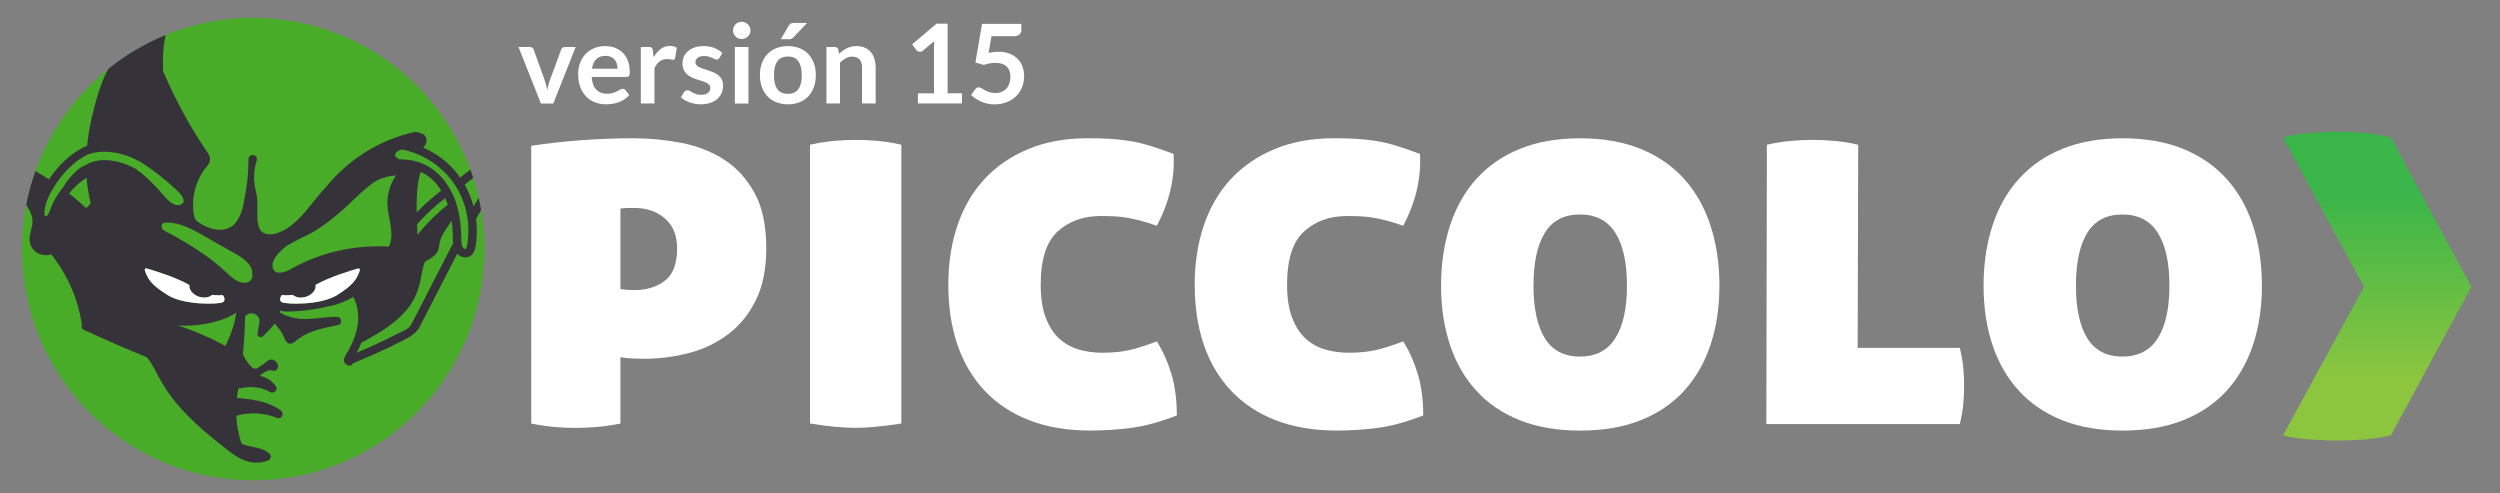 <?xml version="1.0" encoding="utf-8"?>
<!-- Generator: Adobe Illustrator 24.1.3, SVG Export Plug-In . SVG Version: 6.00 Build 0)  -->
<svg version="1.1" id="Layer_1" xmlns="http://www.w3.org/2000/svg" xmlns:xlink="http://www.w3.org/1999/xlink" x="0px" y="0px"
	 viewBox="0 0 613 121" style="enable-background:new 0 0 613 121;" xml:space="preserve">
<rect x="0" y="0" width="613" height="121" fill="#808080" stroke="none"/>
<style type="text/css">
	.st0{fill:#48AC28;}
	.st1{fill:none;}
	.st2{fill:#36323A;}
	.st3{fill:#FFFFFF;}
	.st4{fill:url(#XMLID_2_);}
</style>
<g>
	<circle class="st0" cx="62.08" cy="61.07" r="56.7"/>
	<g>
		<path class="st1" d="M116.11,50.55c0.41-0.69,0.83-1.36,1.26-2.03c-0.38-1.66-0.82-3.29-1.33-4.89c-0.72,0.53-1.42,1.09-2.1,1.67
			C114.88,46.95,115.61,48.72,116.11,50.55z"/>
		<path class="st1" d="M38.51,46.1c1.12,1.16,2.09,2.58,3.38,3.56c0.84,0.64,2.42,1.14,3.06-0.03c0.03-0.05,0.06-0.1,0.1-0.14
			c0.11-1.34-1.39-2.55-2.37-3.45c-2.61-2.41-5.44-4.57-8.42-6.48c0,0.01-0.01,0.03-0.01,0.04c-3.97-2.2-8.84-3.16-12.83-1.66
			c-1.28,0.64-2.47,1.46-3.54,2.4c-2.1,1.84-3.85,4.08-5.23,6.5c-0.75,1.32-1.37,2.72-1.62,4.23c-0.06,0.35-0.31,1.63,0.05,1.9
			c0.43,0.33,0.85-0.62,0.98-0.93c0.54-1.26,1-2.5,1.71-3.68c0.47-0.78,0.99-1.52,1.57-2.23c0.53-0.89,1.13-1.74,1.81-2.53
			c1.01-1.17,2.4-2.61,3.97-3.17c0-0.02,0-0.03,0-0.05c3.73-2.04,8.66-1.04,12.53,1.25c-0.01,0.04-0.02,0.07-0.03,0.11
			C35.46,42.89,37.09,44.63,38.51,46.1z"/>
		<path class="st1" d="M51.22,79.25c-0.33,0.07-0.67,0.14-1,0.19c-2.2,0.39-4.44,0.51-6.66,0.39c1.63,0.47,3.23,1.04,4.79,1.7
			c2.08,0.87,4.16,1.81,6.14,2.89c0.25,0.14,0.5,0.29,0.74,0.44c0.13-0.25,0.26-0.5,0.38-0.75c1.11-2.35,1.95-4.85,2.31-7.42
			c-1.94,1.24-4.21,2.02-6.47,2.51C51.38,79.22,51.31,79.24,51.22,79.25z"/>
		<path class="st1" d="M21.23,43.56c-1.6,1.02-3.02,2.29-4.22,3.76c-0.02,0.04-0.04,0.07-0.06,0.11c0.7,0.57,1.4,1.14,2.08,1.72
			c0.41,0.35,0.82,0.7,1.23,1.06c0.2,0.18,0.58,0.7,0.87,0.72c0.23,0.02,0.82-0.7,1.12-1.1c-0.37-1.46-0.65-2.94-0.84-4.43
			C21.33,44.79,21.28,44.18,21.23,43.56z"/>
		<path class="st1" d="M40,17.47c1.07,2.51,2.23,4.98,3.47,7.41c1.36,2.65,2.81,5.24,4.36,7.78c0.76,1.25,1.55,2.48,2.35,3.7
			c0.71,1.07,1.74,2.14,1.15,3.5c-0.26,0.61-0.76,1.08-1.15,1.61c-0.37,0.51-0.71,1.04-1.02,1.59c-0.61,1.11-1.07,2.29-1.38,3.52
			c-0.55,2.17-0.59,4.42-0.13,6.6l0.29,0.6c0.04,0.06,0.06,0.13,0.08,0.19c1.02,0.95,2.41,1.61,3.67,2
			c2.32,0.73,4.75,0.47,6.26-1.59c1.73-2.35,1.95-5.62,2.43-8.18c0.44-2.37,0.48-4.78,0.55-7.19c0.04-1.49,2.54-1.33,1.98,0.51
			c-0.73,2.38-0.83,4.86-0.18,7.26c0.65,2.39,0.16,5.09,0.47,7.65c0.13,1.06,0.46,2.27,1.52,2.73c2.32,1.03,5.42-0.81,7.15-2.25
			c3.08-2.56,5.18-6.05,7.93-8.9c5.47-6.84,13.26-11.77,21.85-13.65c0.17-0.04,0.36-0.03,0.55,0.02c0.28,0.02,0.56,0.1,0.81,0.23
			c0.63,0.11,1.21,0.5,1.46,1.15c0.33,0.85,0.01,1.86-0.72,2.38c3.25,1.44,6.16,3.63,8.39,6.45c0.24,0.31,0.48,0.63,0.7,0.95
			c0.82-0.69,1.66-1.33,2.52-1.95c-7.94-21.73-28.8-37.24-53.27-37.24c-7.59,0-14.83,1.5-21.45,4.21c-0.25,1.12-0.44,2.26-0.54,3.41
			C39.91,13.81,39.91,15.64,40,17.47z"/>
		<path class="st1" d="M61.89,66.6c-0.17-0.8-0.6-1.57-1.11-2.12c-1.5-1.63-3.69-2.6-5.58-3.68c-2.23-1.27-4.44-2.57-6.69-3.81
			c-2.39-1.32-5.54-2.69-8.36-2.37c-0.15,0.1-0.3,0.2-0.45,0.3c-0.01,0.02-0.01,0.02-0.01,0.03c0,0.02-0.01,0.03-0.01,0.04
			c-0.02,0.06-0.03,0.12-0.04,0.18c0,0,0,0,0,0c0,0,0,0,0,0c0,0.1-0.01,0.19-0.01,0.29c0,0.08,0.01,0.16,0.01,0.24
			c0,0.02,0,0.02,0,0.02c0,0.01,0,0.03,0.01,0.04c0.02,0.11,0.06,0.21,0.08,0.32c0.09,0.08,0.16,0.18,0.24,0.27
			c3.89,2.07,7.75,4.29,11.28,6.91c1,0.74,1.98,1.52,2.92,2.34c0.96,0.83,1.83,1.77,2.84,2.54c0.96,0.74,2.22,1.41,3.48,1.12
			c0.89-0.2,1.63-1.06,1.36-1.99C61.78,67.02,61.81,66.79,61.89,66.6z"/>
		<path class="st1" d="M11.98,43.98c2.35-3.5,5.53-6.63,9.37-8.27c0.31-3.03,0.88-6.04,1.65-8.98c0.86-3.28,1.86-6.85,3.6-9.89
			C18.52,23.34,12.25,32,8.69,41.95c1.09,0.6,2.16,1.24,3.19,1.95C11.92,43.92,11.95,43.95,11.98,43.98z"/>
		<path class="st1" d="M116.84,58.19c-0.1,1.26-0.15,2.94-0.91,4c-0.71,0.98-2,1.13-3.04,0.61c-0.31-0.16-0.57-0.36-0.79-0.59
			c-3.13,6.09-6.26,12.17-9.39,18.26c-0.08,0.15-0.17,0.26-0.28,0.34c-0.63,0.99-1.59,1.59-2.67,2.15
			c-1.51,0.79-3.03,1.55-4.57,2.29c-2.84,1.36-5.72,2.63-8.64,3.82c-0.12,0.35-0.43,0.61-0.93,0.57c-0.73-0.07-1.25-0.51-1.28-1.28
			c-0.03-0.74,0.46-1.34,0.81-1.95c0.85-1.47,1.58-3,2.06-4.63c0.48-1.61,0.7-3.27,0.57-4.94c-0.06-0.81-0.23-1.61-0.47-2.38
			c-0.13-0.41-0.29-0.81-0.48-1.2c-0.04-0.07-0.18-0.28-0.27-0.47c-1.67,1.08-3.61,1.82-5.56,2.22c-0.23,0.05-0.46,0.09-0.69,0.13
			c-0.49,0.13-0.98,0.24-1.47,0.34c-2.85,0.56-5.91,0.95-8.82,0.9c-0.52-0.01-0.96-0.1-1.37-0.23c-0.02,0.15-0.04,0.29-0.07,0.44
			c1.77,1.02,3.73,1.58,5.81,1.62c2.76,0.05,5.49-0.54,8.25-0.54c1.14,0,1.43,1.8,0.27,2.02c-0.68,0.13-1.38,0.27-2.08,0.42
			c-0.13,0.07-0.29,0.11-0.47,0.11c-0.01,0-0.02,0-0.03,0c-2.67,0.59-5.35,1.4-7.48,3.11c-0.66,0.53-1.37,1.28-2.28,0.77
			c-0.66-0.37-0.88-1.42-1.23-2.04c-0.55-1-1.24-1.9-2.01-2.72c-0.6,0.85-1.76,2.03-2.83,3.09c-0.56,0.55-1.51,0.06-1.36-0.72
			l0.42-2.33c0.18-0.71,0.04-1.37-0.42-1.88c-0.85-0.96-2.25-0.89-3.04,0.04c-0.05,2.27-0.15,4.54-0.33,6.8
			c-0.07,0.83-0.12,1.69-0.23,2.54c0.34,0.71,0.75,1.39,1.23,2.02c0.32,0.43,0.74,1.05,1.2,1.33c0.35,0.22,0.94,0.19,1.26-0.03
			c1.15-0.78,1.64-1.14,2.55-1.85c0.75-0.59,2.22,0.14,2.38,1.25c0.1,0.72-0.44,1.54-1.27,1.27c-0.79-0.26-1.51,0.01-2.16,0.48
			c-0.26,0.19-0.69,0.49-1.02,0.82c0.15,0.02,0.3,0.05,0.45,0.08c0.46,0.12,0.91,0.3,1.32,0.52c0.88,0.46,1.59,1.15,2.16,1.96
			c0.61,0.87-0.57,1.91-1.41,1.41c-2.42-1.45-5.17-1.46-7.81-0.85c-0.19,0.74-0.27,1.53-0.34,2.27c1.02,0.07,2.03,0.19,3,0.32
			c2.74,0.36,5.47,1.07,7.73,2.73c0.42,0.31,0.63,0.78,0.42,1.29c-0.18,0.42-0.74,0.79-1.22,0.6c-3.22-1.33-6.78-1.5-10.07-0.56
			c0,0,0,0,0,0c0.11,2.31,0.54,4.59,1.24,6.78c0.47,0.27,1,0.46,1.56,0.59c1.9,0.45,3.81,0.57,5.33,1.92
			c0.62,0.55,0.22,1.48-0.45,1.72c-3.45,1.25-6.58-0.09-9.31-2.21c-4.57-3.55-9.17-7.26-12.92-11.7c-1.84-2.18-3.4-4.54-4.72-7.07
			c-0.79-1.53-1.59-3.14-2.75-4.42c-5.18-2.12-10.32-4.35-15.4-6.7c-0.54-0.25-0.62-0.74-0.45-1.16c-0.51-3.46-1.49-6.86-2.98-10.03
			c-0.77-1.65-1.67-3.25-2.68-4.76c-0.51-0.77-1.05-1.51-1.62-2.24c-0.07-0.09-0.15-0.19-0.23-0.29c-0.4,0.12-0.83,0.19-1.29,0.19
			c-2.34,0-4.14-1.78-4.03-4.14c0.06-1.32,0.61-2.55,0.71-3.85c0.11-1.37-0.46-2.65-1.17-3.79c-0.12-0.19-0.24-0.37-0.36-0.55
			c-0.68,3.51-1.05,7.13-1.05,10.83c0,31.32,25.39,56.7,56.7,56.7s56.7-25.39,56.7-56.7c0-3.27-0.29-6.47-0.82-9.58
			c-0.43,0.72-0.84,1.45-1.23,2.2C116.92,55.18,116.96,56.69,116.84,58.19z"/>
		<path class="st1" d="M103.15,42.15c-0.9,2.99-1.04,6.1-0.98,9.21c0,0.24,0.01,0.48,0.02,0.73c1.85-1.93,3.86-3.71,6.01-5.32
			C106.98,44.77,105.32,43.12,103.15,42.15z"/>
		<path class="st1" d="M102.32,56.3c0.01,0.39,0.04,0.82,0.05,1.27c0.38-0.48,0.77-0.95,1.17-1.41c1.89-2.18,3.99-4.17,6.26-5.95
			c-0.19-0.55-0.4-1.09-0.63-1.61c-2.5,1.89-4.82,4.04-6.89,6.39C102.29,55.43,102.31,55.86,102.32,56.3z"/>
		<path class="st1" d="M71.59,65.8c4.47-2.47,9.4-4.14,14.45-4.9c2.58-0.39,5.18-0.57,7.78-0.49c0.47,0.01,1,0.02,1.54,0.05
			c1.43-2.92-0.14-6.89-0.35-9.9c-0.19-2.68,0.57-5.35,2.07-7.54c-1.52,0.07-2.99,0.47-4.38,1.08c-0.95,0.51-1.84,1.14-2.65,1.81
			c-2.11,1.75-3.99,3.75-6.04,5.56c-2.03,1.8-4.16,3.5-6.46,4.94c-1.41,0.88-2.89,1.58-4.38,2.28c-0.92,0.52-1.87,1-2.8,1.52
			c-1.05,0.83-2.09,1.77-2.83,2.85c-0.63,0.91-1.13,2.3-0.33,3.29c0.76,0.93,2.32,0.42,3.38,0.02
			C70.94,66.17,71.27,65.98,71.59,65.8z"/>
		<path class="st1" d="M98.66,36.65c-0.17,0.03-0.33,0.07-0.51,0.12c-0.23,0.07-0.31,0.1-0.55,0.25c-0.03,0.02-0.22,0.16-0.23,0.16
			c-0.09,0.08-0.18,0.16-0.26,0.25c-0.08,0.09-0.09,0.1-0.02,0.03c-0.04,0.05-0.07,0.11-0.1,0.17c-0.03,0.05-0.04,0.08-0.04,0.09
			c-0.01,0.04-0.03,0.08-0.04,0.12c-0.01,0.04-0.02,0.11-0.02,0.14c0.01,0.08,0.02,0.19,0.01,0.2c0.02,0.07,0.05,0.15,0.04,0.16
			c0.03,0.06,0.08,0.13,0.09,0.15c0.07,0.06,0.17,0.14,0.11,0.11c0.01,0.01,0.02,0.01,0.03,0.02c0.02,0.01,0.04,0.01,0.07,0.02
			c0.24,0.08,0.43,0.23,0.56,0.41c1.31,0.01,2.62,0.13,3.89,0.42c5.09,1.19,8.6,5.52,10.17,10.31c0.89,2.71,1.2,5.61,1.26,8.45
			c0.01,0.68-0.05,1.44,0.2,2.09c0.1,0.27,0.44,0.84,0.83,0.72c0.39-0.11,0.46-1.41,0.51-1.74c0.09-0.6,0.14-1.21,0.17-1.82
			c0.25-5.22-1.52-10.55-5.02-14.45C106.89,39.78,102.93,37.52,98.66,36.65z"/>
		<path class="st1" d="M110.72,54.09c-0.08,0.11-0.15,0.22-0.22,0.33c-0.46,0.72-0.95,1.42-1.4,2.15c-0.43,0.69-0.85,1.41-1.12,2.18
			c-0.29,0.81-0.27,1.65-0.5,2.46c-0.27,0.94-0.99,1.5-1.77,2.02c-0.5,0.33-1.02,0.64-1.54,0.93c-0.53,1.41-0.77,2.93-1.07,4.42
			c-0.46,2.27-1.23,4.4-2.58,6.3c-2.92,4.12-7.35,6.63-11.69,9c-0.07,0.04-0.14,0.07-0.21,0.09c-0.33,0.82-0.7,1.63-1.11,2.41
			c-0.01,0.02-0.03,0.05-0.04,0.07c2.05-0.86,4.1-1.76,6.11-2.72c1.35-0.64,2.7-1.31,4.03-1.99c0.95-0.48,2.72-1.08,3.17-2.15
			c0.06-0.14,0.14-0.28,0.24-0.39l10.01-19.46c0.02-0.04,0.04-0.07,0.06-0.1c-0.14-1.49-0.08-3-0.23-4.49
			C110.84,54.81,110.78,54.45,110.72,54.09z"/>
		<path class="st2" d="M116.11,50.55c-0.5-1.83-1.23-3.61-2.17-5.26c0.68-0.58,1.38-1.14,2.1-1.67c-0.22-0.68-0.44-1.36-0.68-2.02
			c-0.86,0.62-1.71,1.26-2.52,1.95c-0.23-0.32-0.46-0.64-0.7-0.95c-2.23-2.82-5.14-5.01-8.39-6.45c0.73-0.52,1.04-1.53,0.72-2.38
			c-0.25-0.64-0.82-1.04-1.46-1.15c-0.25-0.13-0.53-0.21-0.81-0.23c-0.19-0.05-0.38-0.06-0.55-0.02
			c-8.59,1.88-16.37,6.81-21.85,13.65c-2.75,2.85-4.85,6.34-7.93,8.9c-1.73,1.44-4.83,3.27-7.15,2.25
			c-1.06-0.47-1.39-1.68-1.52-2.73c-0.31-2.56,0.18-5.26-0.47-7.65c-0.65-2.4-0.55-4.89,0.18-7.26c0.57-1.84-1.94-2-1.98-0.51
			c-0.06,2.41-0.1,4.82-0.55,7.19c-0.48,2.55-0.7,5.83-2.43,8.18c-1.52,2.06-3.95,2.32-6.26,1.59c-1.25-0.4-2.65-1.05-3.67-2
			c-0.02-0.07-0.04-0.13-0.08-0.19l-0.29-0.6c-0.45-2.18-0.42-4.43,0.13-6.6c0.31-1.23,0.77-2.41,1.38-3.52
			c0.31-0.55,0.64-1.09,1.02-1.59c0.39-0.53,0.89-1,1.15-1.61c0.59-1.36-0.44-2.43-1.15-3.5c-0.81-1.22-1.59-2.45-2.35-3.7
			c-1.55-2.54-3.01-5.13-4.36-7.78c-1.25-2.43-2.4-4.9-3.47-7.41c-0.08-1.83-0.08-3.66,0.09-5.49c0.11-1.15,0.29-2.29,0.54-3.41
			c-5.09,2.08-9.8,4.88-14.02,8.27c-1.74,3.04-2.74,6.61-3.6,9.89c-0.77,2.93-1.35,5.94-1.65,8.98c-3.85,1.64-7.02,4.77-9.37,8.27
			c-0.03-0.03-0.06-0.06-0.1-0.08c-1.03-0.71-2.1-1.35-3.19-1.95c-0.96,2.67-1.72,5.44-2.27,8.28c0.12,0.18,0.25,0.36,0.36,0.55
			c0.7,1.14,1.28,2.42,1.17,3.79c-0.1,1.31-0.65,2.54-0.71,3.85c-0.11,2.36,1.69,4.14,4.03,4.14c0.46,0,0.88-0.07,1.29-0.19
			c0.08,0.1,0.15,0.19,0.23,0.29c0.57,0.72,1.11,1.47,1.62,2.24c1.01,1.52,1.91,3.11,2.68,4.76c1.49,3.17,2.47,6.57,2.98,10.03
			c-0.17,0.42-0.08,0.91,0.45,1.16c5.08,2.35,10.22,4.58,15.4,6.7c1.16,1.28,1.96,2.89,2.75,4.42c1.32,2.53,2.88,4.89,4.72,7.07
			c3.75,4.44,8.35,8.15,12.92,11.7c2.74,2.13,5.86,3.46,9.31,2.21c0.68-0.25,1.08-1.17,0.45-1.72c-1.53-1.35-3.43-1.48-5.33-1.92
			c-0.56-0.13-1.08-0.31-1.56-0.59c-0.7-2.2-1.14-4.47-1.24-6.78c0,0,0,0,0,0c3.29-0.95,6.84-0.77,10.07,0.56
			c0.47,0.19,1.04-0.17,1.22-0.6c0.21-0.5,0-0.98-0.42-1.29c-2.26-1.66-4.99-2.37-7.73-2.73c-0.97-0.13-1.99-0.25-3-0.32
			c0.07-0.74,0.15-1.53,0.34-2.27c2.64-0.61,5.39-0.6,7.81,0.85c0.84,0.5,2.02-0.54,1.41-1.41c-0.57-0.81-1.28-1.49-2.16-1.96
			c-0.42-0.22-0.87-0.4-1.32-0.52c-0.15-0.04-0.3-0.06-0.45-0.08c0.33-0.33,0.76-0.63,1.02-0.82c0.66-0.47,1.37-0.74,2.16-0.48
			c0.83,0.27,1.37-0.55,1.27-1.27c-0.16-1.11-1.62-1.84-2.38-1.25c-0.91,0.71-1.4,1.07-2.55,1.85c-0.32,0.22-0.91,0.24-1.26,0.03
			c-0.46-0.28-0.88-0.91-1.2-1.33c-0.47-0.63-0.88-1.31-1.23-2.02c0.11-0.85,0.16-1.71,0.23-2.54c0.18-2.26,0.28-4.53,0.33-6.8
			c0.79-0.93,2.18-1,3.04-0.04c0.46,0.52,0.6,1.17,0.42,1.88l-0.42,2.33c-0.14,0.78,0.8,1.28,1.36,0.72
			c1.07-1.06,2.23-2.24,2.83-3.09c0.78,0.82,1.46,1.72,2.01,2.72c0.34,0.63,0.56,1.67,1.23,2.04c0.91,0.51,1.62-0.25,2.28-0.77
			c2.14-1.71,4.81-2.52,7.48-3.11c0.01,0,0.02,0,0.03,0c0.18,0,0.34-0.04,0.47-0.11c0.7-0.15,1.39-0.28,2.08-0.42
			c1.16-0.23,0.87-2.02-0.27-2.02c-2.76-0.01-5.49,0.59-8.25,0.54c-2.08-0.04-4.04-0.6-5.81-1.62c0.03-0.14,0.05-0.29,0.07-0.44
			c0.4,0.13,0.85,0.22,1.37,0.23c2.91,0.04,5.97-0.34,8.82-0.9c0.49-0.1,0.98-0.21,1.47-0.34c0.23-0.04,0.46-0.08,0.69-0.13
			c1.95-0.4,3.88-1.14,5.56-2.22c0.09,0.19,0.23,0.39,0.27,0.47c0.19,0.39,0.35,0.79,0.48,1.2c0.25,0.77,0.41,1.57,0.47,2.38
			c0.13,1.68-0.09,3.33-0.57,4.94c-0.48,1.63-1.21,3.16-2.06,4.63c-0.35,0.6-0.84,1.21-0.81,1.95c0.03,0.77,0.56,1.21,1.28,1.28
			c0.5,0.05,0.8-0.22,0.93-0.57c2.92-1.19,5.8-2.45,8.64-3.82c1.54-0.74,3.06-1.5,4.57-2.29c1.08-0.56,2.03-1.17,2.67-2.15
			c0.11-0.08,0.2-0.19,0.28-0.34c3.13-6.09,6.26-12.17,9.39-18.26c0.22,0.23,0.48,0.44,0.79,0.59c1.04,0.52,2.33,0.37,3.04-0.61
			c0.76-1.06,0.81-2.74,0.91-4c0.12-1.5,0.08-3.01-0.11-4.51c0.39-0.75,0.8-1.48,1.23-2.2c-0.17-1-0.37-1.98-0.59-2.96
			C116.94,49.19,116.51,49.87,116.11,50.55z M21.13,50.94c-0.29-0.03-0.67-0.55-0.87-0.72c-0.41-0.36-0.81-0.71-1.23-1.06
			c-0.69-0.58-1.38-1.16-2.08-1.72c0.02-0.04,0.04-0.07,0.06-0.11c1.2-1.47,2.62-2.73,4.22-3.76c0.05,0.61,0.1,1.23,0.18,1.84
			c0.19,1.49,0.46,2.97,0.84,4.43C21.94,50.23,21.36,50.96,21.13,50.94z M21.11,40.37c0,0.02,0,0.03,0,0.05
			c-1.57,0.56-2.96,2-3.97,3.17c-0.68,0.79-1.28,1.64-1.81,2.53c-0.57,0.71-1.1,1.46-1.57,2.23c-0.71,1.18-1.17,2.42-1.71,3.68
			c-0.13,0.31-0.55,1.26-0.98,0.93c-0.36-0.28-0.11-1.55-0.05-1.9c0.24-1.5,0.87-2.91,1.62-4.23c1.38-2.42,3.13-4.66,5.23-6.5
			c1.07-0.94,2.27-1.76,3.54-2.4c3.99-1.5,8.86-0.54,12.83,1.66c0-0.01,0.01-0.03,0.01-0.04c2.98,1.92,5.81,4.07,8.42,6.48
			c0.98,0.91,2.48,2.11,2.37,3.45c-0.03,0.04-0.07,0.09-0.1,0.14c-0.65,1.16-2.22,0.67-3.06,0.03c-1.28-0.98-2.26-2.4-3.38-3.56
			c-1.42-1.47-3.05-3.21-4.91-4.37c0.01-0.04,0.02-0.07,0.03-0.11C29.77,39.33,24.84,38.32,21.11,40.37z M41.08,72.36
			c-3.7-2.34-4.79-3.67-5.57-6.05c-0.09-0.28,0.16-0.56,0.45-0.48c1.83,0.53,7.09,2.13,10.48,4.06c-0.16,1.14,0.82,2.38,2.36,2.88
			c1.25,0.4,2.5,0.2,3.21-0.45c0.21,0.03,0.42,0.05,0.63,0.07c0.61,0.04,1.28,0.04,2-0.02c0,0,0.94,1.21,0,1.75
			C53.7,74.64,45.11,74.91,41.08,72.36z M55.62,84.11c-0.12,0.25-0.25,0.5-0.38,0.75c-0.24-0.15-0.49-0.3-0.74-0.44
			c-1.98-1.08-4.06-2.02-6.14-2.89c-1.56-0.65-3.16-1.23-4.79-1.7c2.22,0.12,4.45-0.01,6.66-0.39c0.33-0.06,0.67-0.12,1-0.19
			c0.08-0.01,0.16-0.03,0.23-0.05c2.26-0.49,4.53-1.26,6.47-2.51C57.57,79.26,56.73,81.75,55.62,84.11z M60.5,69.27
			c-1.26,0.28-2.51-0.38-3.48-1.12c-1-0.78-1.88-1.71-2.84-2.54c-0.94-0.82-1.92-1.59-2.92-2.34c-3.53-2.62-7.39-4.84-11.28-6.91
			c-0.08-0.09-0.16-0.18-0.24-0.27c-0.02-0.11-0.06-0.21-0.08-0.32c0-0.01,0-0.03-0.01-0.04c0-0.01,0-0.01,0-0.02
			c0-0.08-0.01-0.16-0.01-0.24c0-0.1,0-0.19,0.01-0.29c0,0,0,0,0,0c0,0,0,0,0,0c0.02-0.06,0.03-0.12,0.04-0.18
			c0-0.01,0.01-0.02,0.01-0.04c0,0,0.01-0.01,0.01-0.03c0.15-0.1,0.3-0.2,0.45-0.3c2.83-0.33,5.97,1.04,8.36,2.37
			c2.24,1.24,4.46,2.54,6.69,3.81c1.89,1.08,4.08,2.05,5.58,3.68c0.51,0.55,0.94,1.32,1.11,2.12c-0.09,0.19-0.11,0.42-0.04,0.68
			C62.12,68.21,61.39,69.07,60.5,69.27z M67.22,66.35c-0.8-0.99-0.3-2.37,0.33-3.29c0.74-1.08,1.77-2.02,2.83-2.85
			c0.92-0.52,1.87-1,2.8-1.52c1.49-0.7,2.98-1.4,4.38-2.28c2.3-1.44,4.43-3.15,6.46-4.94c2.05-1.81,3.93-3.82,6.04-5.56
			c0.81-0.67,1.7-1.3,2.65-1.81c1.4-0.61,2.86-1.01,4.38-1.08c-1.5,2.19-2.26,4.85-2.07,7.54c0.21,3.01,1.78,6.98,0.35,9.9
			c-0.54-0.03-1.07-0.04-1.54-0.05c-2.6-0.07-5.21,0.11-7.78,0.49c-5.05,0.76-9.97,2.43-14.45,4.9c-0.33,0.18-0.66,0.37-0.99,0.56
			C69.54,66.77,67.98,67.28,67.22,66.35z M82.66,72.36c-4.03,2.55-12.62,2.28-13.56,1.75c-0.94-0.54,0-1.75,0-1.75
			c0.71,0.06,1.38,0.06,2,0.02c0.24-0.02,0.47-0.04,0.71-0.07c0.71,0.65,1.96,0.86,3.22,0.46c1.55-0.5,2.54-1.77,2.35-2.92
			c3.39-1.91,8.59-3.49,10.4-4.01c0.29-0.08,0.55,0.2,0.45,0.48C87.45,68.69,86.36,70.01,82.66,72.36z M111.04,59.76l-10.01,19.46
			c-0.1,0.11-0.18,0.25-0.24,0.39c-0.45,1.07-2.23,1.66-3.17,2.15c-1.33,0.68-2.68,1.35-4.03,1.99c-2.01,0.96-4.06,1.85-6.11,2.72
			c0.01-0.02,0.03-0.05,0.04-0.07c0.41-0.79,0.78-1.59,1.11-2.41c0.07-0.02,0.14-0.05,0.21-0.09c4.34-2.37,8.77-4.88,11.69-9
			c1.35-1.9,2.13-4.03,2.58-6.3c0.3-1.49,0.54-3.01,1.07-4.42c0.52-0.29,1.04-0.6,1.54-0.93c0.78-0.52,1.49-1.08,1.77-2.02
			c0.24-0.81,0.22-1.65,0.5-2.46c0.27-0.77,0.69-1.49,1.12-2.18c0.45-0.73,0.94-1.43,1.4-2.15c0.07-0.11,0.14-0.22,0.22-0.33
			c0.06,0.36,0.11,0.72,0.15,1.08c0.15,1.5,0.09,3,0.23,4.49C111.08,59.69,111.06,59.72,111.04,59.76z M102.19,52.08
			c-0.01-0.24-0.02-0.48-0.02-0.73c-0.06-3.11,0.08-6.22,0.98-9.21c2.18,0.97,3.83,2.63,5.05,4.61
			C106.04,48.37,104.04,50.15,102.19,52.08z M109.16,48.6c0.24,0.53,0.45,1.06,0.63,1.61c-2.27,1.78-4.37,3.77-6.26,5.95
			c-0.4,0.46-0.79,0.93-1.17,1.41c-0.01-0.44-0.04-0.88-0.05-1.27c-0.01-0.44-0.03-0.87-0.04-1.31
			C104.34,52.63,106.66,50.48,109.16,48.6z M114.82,57.49c-0.03,0.61-0.08,1.22-0.17,1.82c-0.05,0.33-0.12,1.63-0.51,1.74
			c-0.39,0.12-0.73-0.45-0.83-0.72c-0.24-0.65-0.18-1.41-0.2-2.09c-0.06-2.84-0.37-5.73-1.26-8.45c-1.57-4.8-5.09-9.12-10.17-10.31
			c-1.27-0.3-2.58-0.42-3.89-0.42c-0.13-0.18-0.32-0.33-0.56-0.41c-0.03-0.01-0.05-0.02-0.07-0.02c-0.01-0.01-0.02-0.01-0.03-0.02
			c0.05,0.03-0.05-0.05-0.11-0.11c-0.01-0.02-0.05-0.09-0.09-0.15c0-0.02-0.02-0.1-0.04-0.16c0.01-0.01-0.01-0.12-0.01-0.2
			c0-0.03,0.01-0.1,0.02-0.14c0.01-0.04,0.03-0.08,0.04-0.12c0,0,0.02-0.03,0.04-0.09c0.03-0.06,0.07-0.11,0.1-0.17
			c-0.06,0.07-0.06,0.07,0.02-0.03c0.08-0.09,0.17-0.17,0.26-0.25c0.01,0,0.2-0.14,0.23-0.16c0.24-0.15,0.33-0.18,0.55-0.25
			c0.17-0.05,0.34-0.09,0.51-0.12c4.27,0.87,8.23,3.13,11.14,6.38C113.31,46.94,115.08,52.27,114.82,57.49z"/>
		<path class="st3" d="M54.64,74.1c0.94-0.54,0-1.75,0-1.75c-0.71,0.06-1.38,0.06-2,0.02c-0.21-0.01-0.42-0.04-0.63-0.07
			c-0.71,0.64-1.96,0.85-3.21,0.45c-1.53-0.5-2.52-1.74-2.36-2.88c-3.39-1.93-8.65-3.53-10.48-4.06c-0.29-0.08-0.55,0.2-0.45,0.48
			c0.78,2.38,1.87,3.71,5.57,6.05C45.11,74.91,53.7,74.64,54.64,74.1z"/>
		<path class="st3" d="M87.78,65.83c-1.82,0.52-7.01,2.1-10.4,4.01c0.19,1.15-0.79,2.42-2.35,2.92c-1.26,0.41-2.51,0.19-3.22-0.46
			c-0.23,0.03-0.47,0.06-0.71,0.07c-0.61,0.04-1.28,0.04-2-0.02c0,0-0.94,1.21,0,1.75c0.94,0.54,9.53,0.81,13.56-1.75
			c3.7-2.34,4.79-3.67,5.57-6.05C88.32,66.02,88.07,65.74,87.78,65.83z"/>
	</g>
</g>
<g>
	<g>
		<path class="st3" d="M130.25,35.75c4.06-0.62,8.23-1.08,12.52-1.39c4.28-0.31,8.41-0.46,12.39-0.46c4.06,0,8.04,0.38,11.92,1.13
			c3.89,0.75,7.37,2.12,10.47,4.11c3.09,1.99,5.58,4.73,7.49,8.21c1.9,3.49,2.85,8.01,2.85,13.58c0,5.03-0.86,9.27-2.58,12.72
			c-1.72,3.45-4,6.23-6.82,8.35c-2.83,2.12-6.03,3.64-9.6,4.57s-7.22,1.39-10.93,1.39c-1.5,0-2.78-0.04-3.84-0.13
			c-1.06-0.09-1.72-0.18-1.99-0.26v16.29c-2.3,0.44-4.35,0.73-6.16,0.86c-1.81,0.13-3.42,0.2-4.84,0.2c-1.5,0-3.11-0.07-4.84-0.2
			s-3.73-0.42-6.03-0.86V35.75z M152.11,70.86c0.44,0.09,0.99,0.15,1.66,0.2c0.66,0.05,1.21,0.07,1.66,0.07
			c3.09,0,5.63-0.77,7.62-2.32c1.99-1.54,2.98-4.17,2.98-7.88c0-3.18-0.99-5.63-2.98-7.35c-1.99-1.72-4.44-2.58-7.35-2.58
			c-0.35,0-0.86,0-1.52,0c-0.66,0-1.35,0.05-2.05,0.13V70.86z"/>
		<path class="st3" d="M221,103.85c-2.3,0.35-4.37,0.62-6.23,0.79c-1.85,0.18-3.53,0.27-5.03,0.27c-1.5,0-3.18-0.09-5.03-0.27
			c-1.85-0.18-3.89-0.44-6.09-0.79V35.49c1.94-0.44,3.86-0.75,5.76-0.93c1.9-0.18,3.73-0.26,5.5-0.26c1.68,0,3.49,0.09,5.43,0.26
			c1.94,0.18,3.84,0.49,5.7,0.93V103.85z"/>
		<path class="st3" d="M232.53,69.8c0-5.3,0.75-10.16,2.25-14.57c1.5-4.42,3.71-8.19,6.62-11.33c2.91-3.13,6.49-5.58,10.73-7.35
			c4.24-1.77,9.1-2.65,14.57-2.65c1.85,0,3.62,0.04,5.3,0.13c1.68,0.09,3.33,0.27,4.97,0.53c1.63,0.26,3.31,0.66,5.03,1.19
			c1.72,0.53,3.64,1.19,5.76,1.99c0.18,3-0.09,5.98-0.79,8.94c-0.71,2.96-1.81,5.85-3.31,8.68c-1.5-0.53-2.85-0.95-4.04-1.26
			c-1.19-0.31-2.32-0.55-3.38-0.73c-1.06-0.18-2.1-0.29-3.11-0.33c-1.02-0.04-2.1-0.07-3.25-0.07c-4.24,0-7.75,1.26-10.53,3.78
			c-2.78,2.52-4.17,6.87-4.17,13.05c0,3.27,0.42,5.98,1.26,8.15c0.84,2.16,1.94,3.87,3.31,5.1c1.37,1.24,2.96,2.12,4.77,2.65
			c1.81,0.53,3.73,0.79,5.76,0.79c2.56,0,4.79-0.22,6.69-0.66c1.9-0.44,4.13-1.15,6.69-2.12c1.5,2.38,2.69,5.06,3.58,8.02
			c0.88,2.96,1.32,6.34,1.32,10.13c-4.06,1.59-7.77,2.61-11.13,3.05c-3.36,0.44-6.71,0.66-10.07,0.66c-5.65,0-10.64-0.84-14.97-2.52
			c-4.33-1.68-7.97-4.08-10.93-7.22c-2.96-3.13-5.19-6.89-6.69-11.26C233.28,80.2,232.53,75.28,232.53,69.8z"/>
		<path class="st3" d="M292.94,69.8c0-5.3,0.75-10.16,2.25-14.57c1.5-4.42,3.71-8.19,6.62-11.33c2.91-3.13,6.49-5.58,10.73-7.35
			c4.24-1.77,9.1-2.65,14.57-2.65c1.85,0,3.62,0.04,5.3,0.13c1.68,0.09,3.33,0.27,4.97,0.53c1.63,0.26,3.31,0.66,5.03,1.19
			c1.72,0.53,3.64,1.19,5.76,1.99c0.18,3-0.09,5.98-0.79,8.94c-0.71,2.96-1.81,5.85-3.31,8.68c-1.5-0.53-2.85-0.95-4.04-1.26
			c-1.19-0.31-2.32-0.55-3.38-0.73c-1.06-0.18-2.1-0.29-3.11-0.33c-1.02-0.04-2.1-0.07-3.25-0.07c-4.24,0-7.75,1.26-10.53,3.78
			c-2.78,2.52-4.17,6.87-4.17,13.05c0,3.27,0.42,5.98,1.26,8.15c0.84,2.16,1.94,3.87,3.31,5.1c1.37,1.24,2.96,2.12,4.77,2.65
			c1.81,0.53,3.73,0.79,5.76,0.79c2.56,0,4.79-0.22,6.69-0.66c1.9-0.44,4.13-1.15,6.69-2.12c1.5,2.38,2.69,5.06,3.58,8.02
			c0.88,2.96,1.33,6.34,1.33,10.13c-4.06,1.59-7.77,2.61-11.13,3.05c-3.36,0.44-6.71,0.66-10.07,0.66c-5.65,0-10.64-0.84-14.97-2.52
			c-4.33-1.68-7.97-4.08-10.93-7.22c-2.96-3.13-5.19-6.89-6.69-11.26C293.69,80.2,292.94,75.28,292.94,69.8z"/>
		<path class="st3" d="M353.35,70.07c0-5.39,0.73-10.31,2.19-14.77c1.46-4.46,3.62-8.28,6.49-11.46c2.87-3.18,6.42-5.63,10.67-7.35
			c4.24-1.72,9.14-2.58,14.71-2.58c5.65,0,10.6,0.86,14.84,2.58c4.24,1.72,7.79,4.17,10.67,7.35c2.87,3.18,5.03,7,6.49,11.46
			c1.46,4.46,2.19,9.39,2.19,14.77c0,5.3-0.73,10.13-2.19,14.51c-1.46,4.37-3.62,8.13-6.49,11.26c-2.87,3.14-6.43,5.54-10.67,7.22
			c-4.24,1.68-9.19,2.52-14.84,2.52c-5.56,0-10.47-0.84-14.71-2.52c-4.24-1.68-7.8-4.08-10.67-7.22c-2.87-3.13-5.04-6.89-6.49-11.26
			C354.08,80.2,353.35,75.37,353.35,70.07z M398.93,70.07c0-5.65-0.95-9.98-2.85-12.98c-1.9-3-4.79-4.5-8.68-4.5
			c-3.89,0-6.76,1.5-8.61,4.5c-1.85,3-2.78,7.33-2.78,12.98c0,5.56,0.93,9.85,2.78,12.85c1.85,3,4.72,4.51,8.61,4.51
			c3.89,0,6.78-1.5,8.68-4.51C397.98,79.92,398.93,75.63,398.93,70.07z"/>
		<path class="st3" d="M455.5,85.3h25.04c0.44,1.77,0.73,3.4,0.86,4.9c0.13,1.5,0.2,2.96,0.2,4.37c0,1.41-0.07,2.89-0.2,4.44
			c-0.13,1.55-0.42,3.2-0.86,4.97h-47.43l0.13-68.49c1.94-0.44,3.86-0.75,5.76-0.93c1.9-0.18,3.73-0.26,5.5-0.26
			c1.68,0,3.49,0.09,5.43,0.26c1.94,0.18,3.84,0.49,5.7,0.93L455.5,85.3z"/>
		<path class="st3" d="M486.37,70.07c0-5.39,0.73-10.31,2.19-14.77c1.46-4.46,3.62-8.28,6.49-11.46c2.87-3.18,6.42-5.63,10.67-7.35
			c4.24-1.72,9.14-2.58,14.71-2.58c5.65,0,10.6,0.86,14.84,2.58c4.24,1.72,7.79,4.17,10.67,7.35c2.87,3.18,5.03,7,6.49,11.46
			c1.46,4.46,2.19,9.39,2.19,14.77c0,5.3-0.73,10.13-2.19,14.51c-1.46,4.37-3.62,8.13-6.49,11.26c-2.87,3.14-6.43,5.54-10.67,7.22
			c-4.24,1.68-9.19,2.52-14.84,2.52c-5.56,0-10.47-0.84-14.71-2.52c-4.24-1.68-7.8-4.08-10.67-7.22c-2.87-3.13-5.04-6.89-6.49-11.26
			C487.1,80.2,486.37,75.37,486.37,70.07z M531.94,70.07c0-5.65-0.95-9.98-2.85-12.98c-1.9-3-4.79-4.5-8.68-4.5
			c-3.89,0-6.76,1.5-8.61,4.5c-1.85,3-2.78,7.33-2.78,12.98c0,5.56,0.93,9.85,2.78,12.85c1.85,3,4.72,4.51,8.61,4.51
			c3.89,0,6.78-1.5,8.68-4.51C530.99,79.92,531.94,75.63,531.94,70.07z"/>
	</g>
</g>
<g>
	<g>
		<path class="st3" d="M135.67,25.38h-3.03l-5.51-13.86h2.77c0.24,0,0.45,0.06,0.61,0.18c0.17,0.12,0.28,0.27,0.34,0.45l2.67,7.4
			c0.15,0.43,0.28,0.86,0.38,1.27c0.1,0.42,0.2,0.83,0.28,1.24c0.08-0.41,0.17-0.83,0.28-1.24c0.1-0.41,0.24-0.84,0.4-1.27l2.74-7.4
			c0.06-0.18,0.17-0.33,0.34-0.45c0.16-0.12,0.36-0.18,0.58-0.18h2.63L135.67,25.38z"/>
		<path class="st3" d="M148.41,11.3c0.87,0,1.68,0.14,2.41,0.42s1.37,0.69,1.9,1.22c0.53,0.54,0.95,1.19,1.24,1.97
			c0.3,0.78,0.45,1.67,0.45,2.67c0,0.25-0.01,0.46-0.03,0.63c-0.02,0.17-0.06,0.3-0.12,0.39s-0.14,0.16-0.24,0.2
			c-0.1,0.04-0.23,0.06-0.38,0.06h-8.56c0.1,1.42,0.48,2.47,1.15,3.13c0.67,0.67,1.55,1,2.65,1c0.54,0,1.01-0.06,1.4-0.19
			c0.39-0.13,0.73-0.27,1.03-0.42c0.29-0.15,0.55-0.29,0.77-0.42s0.43-0.19,0.64-0.19c0.14,0,0.25,0.03,0.35,0.08
			c0.1,0.05,0.18,0.13,0.26,0.23l0.97,1.22c-0.37,0.43-0.78,0.79-1.24,1.09c-0.46,0.29-0.94,0.53-1.44,0.7
			c-0.5,0.18-1.01,0.3-1.53,0.37c-0.52,0.07-1.02,0.11-1.51,0.11c-0.96,0-1.86-0.16-2.69-0.48c-0.83-0.32-1.55-0.79-2.16-1.42
			c-0.61-0.63-1.09-1.4-1.44-2.32c-0.35-0.92-0.53-1.99-0.53-3.21c0-0.95,0.15-1.83,0.46-2.67c0.31-0.83,0.74-1.56,1.32-2.17
			c0.57-0.62,1.27-1.11,2.09-1.47C146.45,11.48,147.38,11.3,148.41,11.3z M148.48,13.69c-0.97,0-1.73,0.27-2.28,0.82
			c-0.55,0.55-0.9,1.33-1.05,2.34h6.27c0-0.43-0.06-0.84-0.18-1.22s-0.3-0.72-0.54-1.01c-0.24-0.29-0.55-0.51-0.92-0.68
			S148.98,13.69,148.48,13.69z"/>
		<path class="st3" d="M157.13,25.38V11.52h1.96c0.34,0,0.58,0.06,0.72,0.19s0.22,0.34,0.27,0.65l0.2,1.67
			c0.5-0.86,1.08-1.53,1.74-2.03c0.67-0.5,1.41-0.74,2.24-0.74c0.68,0,1.25,0.16,1.7,0.47l-0.43,2.5c-0.03,0.16-0.09,0.28-0.18,0.34
			s-0.21,0.1-0.36,0.1c-0.14,0-0.32-0.03-0.55-0.09c-0.23-0.06-0.54-0.09-0.93-0.09c-0.69,0-1.29,0.19-1.78,0.57
			s-0.91,0.94-1.26,1.68v8.63H157.13z"/>
		<path class="st3" d="M176.39,14.22c-0.09,0.14-0.18,0.25-0.28,0.3c-0.1,0.06-0.23,0.09-0.38,0.09c-0.16,0-0.33-0.04-0.52-0.14
			c-0.18-0.09-0.4-0.19-0.64-0.3s-0.52-0.21-0.83-0.3s-0.68-0.13-1.1-0.13c-0.66,0-1.17,0.14-1.55,0.42
			c-0.38,0.28-0.57,0.64-0.57,1.09c0,0.3,0.1,0.55,0.29,0.75c0.19,0.2,0.45,0.38,0.77,0.53c0.32,0.15,0.68,0.29,1.09,0.41
			c0.41,0.12,0.82,0.25,1.24,0.4c0.42,0.14,0.84,0.31,1.24,0.49s0.77,0.42,1.09,0.7c0.32,0.28,0.58,0.62,0.77,1.02
			c0.19,0.4,0.29,0.87,0.29,1.43c0,0.67-0.12,1.28-0.37,1.84s-0.6,1.05-1.07,1.46c-0.47,0.41-1.05,0.73-1.74,0.96
			c-0.69,0.23-1.48,0.34-2.37,0.34c-0.48,0-0.94-0.04-1.4-0.13c-0.46-0.09-0.89-0.21-1.31-0.36c-0.42-0.15-0.81-0.33-1.16-0.54
			s-0.67-0.43-0.94-0.67l0.77-1.27c0.1-0.15,0.22-0.27,0.35-0.35c0.13-0.08,0.31-0.12,0.51-0.12s0.4,0.06,0.59,0.17
			c0.18,0.12,0.4,0.24,0.64,0.38c0.24,0.13,0.53,0.26,0.86,0.38c0.33,0.12,0.75,0.18,1.25,0.18c0.4,0,0.74-0.05,1.02-0.14
			c0.28-0.09,0.52-0.22,0.7-0.37c0.18-0.15,0.32-0.33,0.4-0.53c0.09-0.2,0.13-0.41,0.13-0.63c0-0.32-0.1-0.59-0.29-0.8
			c-0.19-0.21-0.45-0.39-0.77-0.54s-0.68-0.29-1.09-0.41c-0.41-0.12-0.83-0.25-1.26-0.4c-0.43-0.14-0.85-0.31-1.26-0.51
			c-0.41-0.19-0.77-0.44-1.09-0.74c-0.32-0.3-0.58-0.66-0.77-1.09c-0.19-0.43-0.29-0.95-0.29-1.57c0-0.57,0.11-1.11,0.34-1.62
			c0.22-0.51,0.56-0.96,0.99-1.34c0.44-0.38,0.98-0.69,1.63-0.92c0.65-0.23,1.41-0.34,2.26-0.34c0.95,0,1.82,0.16,2.61,0.47
			c0.78,0.32,1.44,0.73,1.96,1.24L176.39,14.22z"/>
		<path class="st3" d="M184.02,7.48c0,0.29-0.06,0.56-0.18,0.81c-0.12,0.25-0.27,0.47-0.47,0.66c-0.19,0.19-0.42,0.34-0.68,0.45
			c-0.26,0.11-0.54,0.17-0.84,0.17c-0.29,0-0.56-0.06-0.82-0.17c-0.26-0.11-0.48-0.26-0.67-0.45c-0.19-0.19-0.34-0.41-0.45-0.66
			s-0.17-0.52-0.17-0.81c0-0.3,0.06-0.58,0.17-0.84s0.26-0.49,0.45-0.68c0.19-0.19,0.41-0.34,0.67-0.45s0.53-0.17,0.82-0.17
			c0.3,0,0.58,0.06,0.84,0.17c0.26,0.11,0.49,0.26,0.68,0.45c0.19,0.19,0.35,0.42,0.47,0.68C183.96,6.91,184.02,7.19,184.02,7.48z
			 M183.52,11.52v13.86h-3.34V11.52H183.52z"/>
		<path class="st3" d="M193.2,11.3c1.04,0,1.97,0.17,2.82,0.5c0.84,0.33,1.56,0.81,2.15,1.42c0.59,0.61,1.05,1.36,1.38,2.24
			s0.49,1.87,0.49,2.96c0,1.1-0.16,2.09-0.49,2.97c-0.32,0.88-0.78,1.63-1.38,2.26c-0.59,0.62-1.31,1.1-2.15,1.43
			c-0.84,0.33-1.78,0.5-2.82,0.5s-1.98-0.17-2.82-0.5c-0.85-0.33-1.57-0.81-2.17-1.43s-1.06-1.37-1.39-2.26
			c-0.33-0.88-0.49-1.87-0.49-2.97c0-1.09,0.16-2.08,0.49-2.96c0.33-0.88,0.79-1.63,1.39-2.24s1.32-1.08,2.17-1.42
			C191.22,11.47,192.16,11.3,193.2,11.3z M193.2,23.01c1.15,0,2.01-0.39,2.56-1.16c0.55-0.77,0.83-1.91,0.83-3.4
			c0-1.49-0.28-2.63-0.83-3.42s-1.41-1.17-2.56-1.17c-1.17,0-2.04,0.39-2.59,1.18c-0.56,0.79-0.84,1.92-0.84,3.41
			c0,1.49,0.28,2.62,0.84,3.4C191.16,22.62,192.03,23.01,193.2,23.01z M197.89,5.63l-3.34,3.52c-0.17,0.18-0.34,0.3-0.49,0.37
			c-0.16,0.07-0.36,0.1-0.61,0.1h-2l1.92-3.28c0.13-0.23,0.29-0.41,0.47-0.53c0.18-0.12,0.45-0.18,0.81-0.18H197.89z"/>
		<path class="st3" d="M202.64,25.38V11.52h2.04c0.43,0,0.72,0.2,0.85,0.61l0.23,1.09c0.28-0.29,0.57-0.55,0.88-0.78
			s0.64-0.44,0.99-0.61s0.72-0.3,1.11-0.39c0.4-0.09,0.83-0.14,1.3-0.14c0.76,0,1.43,0.13,2.01,0.38c0.58,0.26,1.07,0.62,1.47,1.08
			c0.39,0.46,0.69,1.02,0.89,1.66c0.2,0.64,0.3,1.35,0.3,2.13v8.82h-3.34v-8.82c0-0.85-0.2-1.5-0.59-1.96s-0.98-0.7-1.76-0.7
			c-0.58,0-1.12,0.13-1.62,0.39c-0.5,0.26-0.98,0.62-1.43,1.07v10.02H202.64z"/>
		<path class="st3" d="M225.06,22.88h3.96V11.49c0-0.44,0.01-0.91,0.04-1.39l-2.81,2.35c-0.12,0.1-0.24,0.17-0.36,0.2
			c-0.12,0.04-0.24,0.05-0.36,0.05c-0.18,0-0.34-0.04-0.49-0.12c-0.15-0.08-0.26-0.16-0.33-0.26l-1.05-1.45l5.96-5.06h2.74v17.06
			h3.51v2.5h-10.8V22.88z"/>
		<path class="st3" d="M250.45,7.27c0,0.48-0.15,0.86-0.45,1.16c-0.3,0.3-0.8,0.45-1.51,0.45h-5.38l-0.7,4.08
			c0.88-0.18,1.69-0.27,2.42-0.27c1.03,0,1.93,0.15,2.71,0.46c0.78,0.31,1.43,0.73,1.97,1.27s0.93,1.17,1.2,1.9
			c0.27,0.72,0.4,1.51,0.4,2.34c0,1.04-0.18,1.98-0.55,2.84c-0.36,0.86-0.87,1.59-1.52,2.19c-0.65,0.61-1.42,1.08-2.3,1.41
			c-0.89,0.33-1.85,0.5-2.9,0.5c-0.61,0-1.19-0.06-1.74-0.19c-0.55-0.13-1.07-0.29-1.55-0.51c-0.48-0.21-0.93-0.45-1.34-0.73
			c-0.41-0.27-0.78-0.56-1.1-0.87l1.03-1.42c0.22-0.31,0.5-0.46,0.86-0.46c0.23,0,0.45,0.07,0.68,0.22c0.23,0.14,0.5,0.3,0.8,0.47
			c0.31,0.17,0.66,0.33,1.07,0.47c0.41,0.14,0.9,0.22,1.47,0.22c0.61,0,1.15-0.1,1.62-0.3c0.47-0.2,0.86-0.47,1.17-0.83
			c0.31-0.36,0.54-0.78,0.7-1.27c0.16-0.49,0.24-1.02,0.24-1.6c0-1.06-0.31-1.89-0.93-2.49c-0.62-0.6-1.52-0.9-2.72-0.9
			c-0.95,0-1.9,0.17-2.85,0.51l-2.08-0.59l1.62-9.48h9.64V7.27z"/>
	</g>
</g>
<g id="XMLID_761_">
	<linearGradient id="XMLID_2_" gradientUnits="userSpaceOnUse" x1="582.888" y1="46.915" x2="582.888" y2="93.107">
		<stop  offset="0" style="stop-color:#39B54A"/>
		<stop  offset="1" style="stop-color:#8CC63F"/>
	</linearGradient>
	<path id="XMLID_794_" class="st4" d="M579.78,32.56c-2.59-0.19-4.84-0.25-6.76-0.25c-2.49,0-4.96,0.18-7.41,0.37
		c-2.45,0.19-4.39,0.65-5.82,1.03l19.87,36.62l-19.87,36.43c1.44,0.38,3.38,0.75,5.82,0.94c2.45,0.19,4.91,0.33,7.41,0.33
		c1.92,0,4.17-0.08,6.76-0.27c2.59-0.19,4.75-0.62,6.47-1.01l19.73-36.43l-19.73-36.6C584.53,33.36,582.37,32.76,579.78,32.56z"/>
</g>
</svg>
